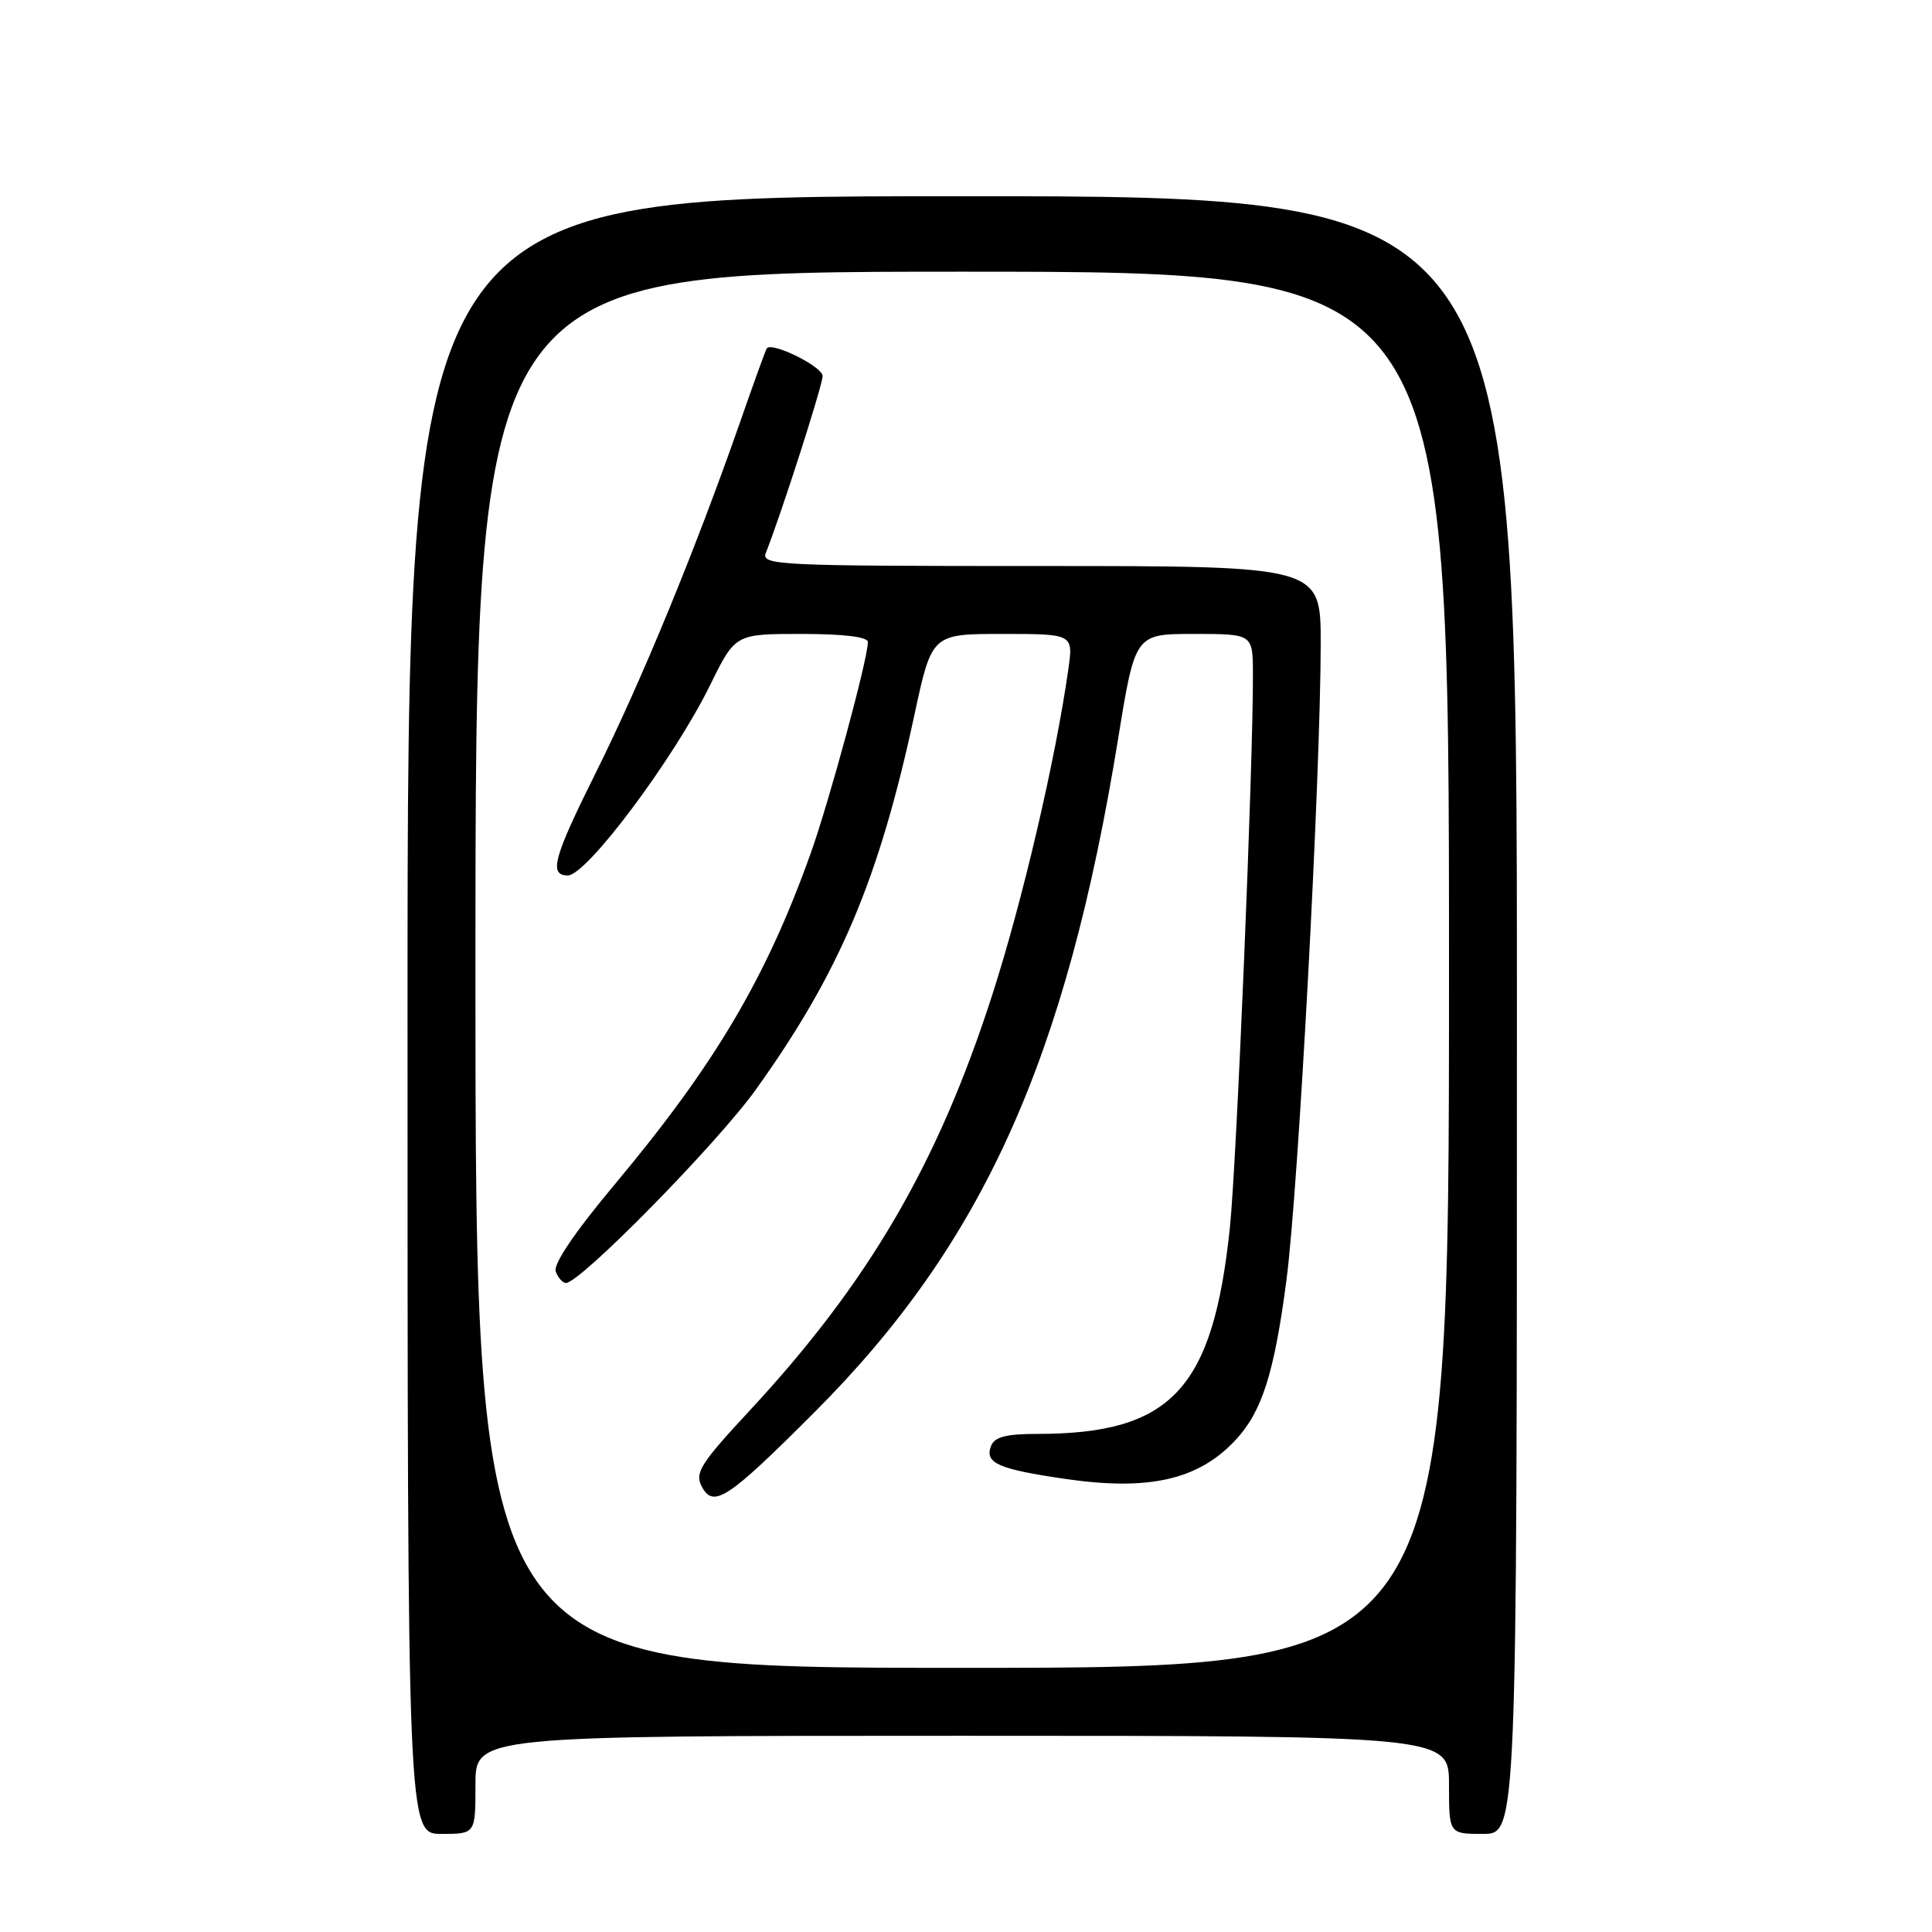 <?xml version="1.0" encoding="UTF-8" standalone="no"?>
<!DOCTYPE svg PUBLIC "-//W3C//DTD SVG 1.1//EN" "http://www.w3.org/Graphics/SVG/1.1/DTD/svg11.dtd" >
<svg xmlns="http://www.w3.org/2000/svg" xmlns:xlink="http://www.w3.org/1999/xlink" version="1.1" viewBox="0 0 256 256">
 <g >
 <path fill="currentColor"
d=" M 63.00 236.50 C 63.00 230.00 63.00 230.00 127.50 230.00 C 192.00 230.00 192.00 230.00 192.00 236.50 C 192.00 243.00 192.00 243.00 196.50 243.00 C 201.00 243.00 201.00 243.00 201.00 134.50 C 201.00 26.00 201.00 26.00 127.50 26.00 C 54.00 26.00 54.00 26.00 54.00 134.50 C 54.00 243.00 54.00 243.00 58.50 243.00 C 63.00 243.00 63.00 243.00 63.00 236.50 Z  M 63.00 128.50 C 63.00 36.00 63.00 36.00 127.50 36.00 C 192.00 36.00 192.00 36.00 192.00 128.50 C 192.00 221.00 192.00 221.00 127.50 221.00 C 63.00 221.00 63.00 221.00 63.00 128.50 Z  M 107.91 187.14 C 130.25 164.79 141.28 140.31 148.17 97.81 C 150.41 84.00 150.41 84.00 158.21 84.00 C 166.00 84.00 166.00 84.00 166.02 89.25 C 166.06 101.25 163.86 154.19 162.96 162.73 C 160.71 184.12 155.20 190.00 137.42 190.00 C 133.32 190.00 131.78 190.40 131.32 191.60 C 130.45 193.87 132.24 194.66 141.13 195.96 C 152.24 197.58 158.79 196.09 163.70 190.83 C 167.22 187.06 168.84 181.98 170.46 169.64 C 172.05 157.53 174.99 102.83 175.00 85.25 C 175.00 75.00 175.00 75.00 137.89 75.00 C 102.95 75.00 100.83 74.90 101.48 73.25 C 103.52 68.11 109.00 51.05 109.00 49.82 C 109.00 48.58 102.27 45.25 101.60 46.16 C 101.46 46.35 99.86 50.77 98.04 56.00 C 92.18 72.77 85.02 90.19 78.95 102.38 C 73.32 113.68 72.69 116.00 75.24 116.00 C 77.74 116.00 89.30 100.54 94.11 90.75 C 97.43 84.00 97.43 84.00 106.21 84.00 C 111.78 84.00 115.00 84.39 115.00 85.07 C 115.00 87.31 109.87 106.25 107.37 113.21 C 101.49 129.63 94.69 141.11 81.51 156.87 C 76.14 163.29 73.27 167.53 73.64 168.49 C 73.95 169.32 74.56 170.00 74.99 170.00 C 76.89 170.00 95.03 151.53 100.15 144.38 C 111.23 128.91 116.48 116.53 121.16 94.75 C 123.47 84.00 123.47 84.00 132.85 84.00 C 142.23 84.00 142.23 84.00 141.55 88.75 C 139.85 100.73 135.47 119.46 131.46 131.89 C 124.24 154.28 115.07 169.98 99.26 186.99 C 92.79 193.96 92.03 195.18 92.99 196.98 C 94.54 199.88 96.41 198.65 107.91 187.14 Z "/>
</g>
</svg>